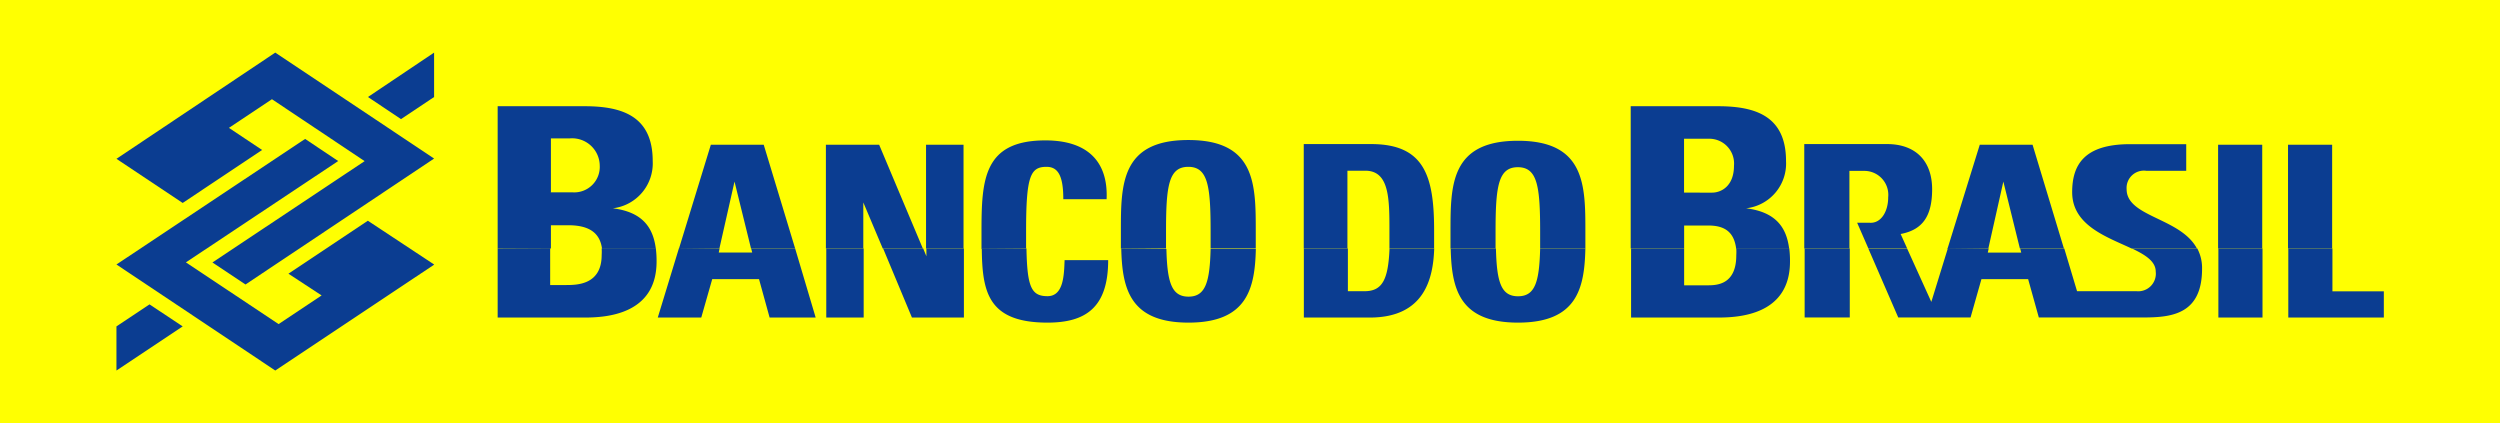 <svg id="Banco_Do_Brasil" data-name="Banco Do Brasil" xmlns="http://www.w3.org/2000/svg" viewBox="0 0 271.37 45.97"><rect x="0" y="0" width="271.37" height="45.97" fill="#808080" stroke="none"/><defs><style>.cls-1{fill:#ffff01;}.cls-2{fill:#0b3d91;fill-rule:evenodd;}</style></defs><polygon class="cls-1" points="0 0 271.37 0 271.37 45.97 0 45.97 0 0 0 0 0 0"/><path class="cls-2" d="M55.33,71.72l3.59-2.39,3.6,2.39-7.19,4.79V71.72Zm34.48-24.9-3.59,2.4-3.59-2.4L89.81,42v4.79Zm0,18.2L72.57,76.51,55.33,65,75.81,51.37l3.59,2.4-16.53,11,10.06,6.7,4.67-3.11L74,66l8.62-5.75L89.81,65ZM55.33,53.53,72.57,42l17.24,11.5L69.34,67.17l-3.59-2.39,16.52-11L72.21,47.06l-4.67,3.11,3.6,2.4-8.62,5.75-7.19-4.79Z" transform="translate(-42.69 -36.29)"/><path class="cls-2" d="M96.71,63.26v7.5h9.4c2.25,0,7.85-.26,7.85-6.08a10.76,10.76,0,0,0-.08-1.42H108a5.58,5.58,0,0,1,0,.72c0,3.21-2.66,3.25-3.84,3.25h-1.75v-4Zm19.67,0-2.29,7.5h4.72L120,66.59h5.08l1.15,4.17h5L129,63.26h-4.77l.11.44h-3.63l.09-.44Zm16,0v7.5h4.06v-7.5Zm6.17,0,3.13,7.5h5.64v-7.5h-4.07v.85l-.35-.85Zm10.71,0c.05,4.7.65,8.05,7.14,8.05,4.15,0,6.58-1.65,6.58-6.78h-4.73c-.06,1.52-.08,3.91-1.85,3.91s-2.21-1-2.29-5.18Zm15.14,0c.1,4.31.9,8.05,7.3,8.05s7.21-3.74,7.31-8h-4.91c-.09,3.6-.55,5.18-2.4,5.18s-2.31-1.58-2.4-5.18Zm19.82,0v7.5h7.15c6,0,6.89-4.3,7-7.49h-4.85c-.14,3.32-.75,4.63-2.71,4.63H189V63.26Zm15.94,0c.1,4.3.88,8.05,7.31,8.05s7.21-3.75,7.31-8.05h-4.91c-.09,3.61-.54,5.19-2.4,5.19s-2.31-1.58-2.4-5.19Zm19.58,0v7.5h9.4c2.26,0,7.85-.25,7.85-6.08a10.76,10.76,0,0,0-.08-1.42h-5.75a6.06,6.06,0,0,1,0,.75c0,3.22-2.17,3.25-3.13,3.25H225.5v-4Zm18.84,0v7.49h4.9V63.26Zm6.91,0,3.25,7.49h7.85l1.18-4.16h5.07L264,70.75h11.39c3.15,0,6.33-.42,6.33-5.29a4.53,4.53,0,0,0-.52-2.2h-7.1c1.46.69,2.59,1.4,2.59,2.51a1.91,1.91,0,0,1-2.08,2.13h-6.46l-1.39-4.64h-4.78l.11.45h-3.63l.1-.45h-4.44l-1.79,5.8-2.63-5.8Zm38,0v7.5h4.79v-7.5Zm7.59,0v7.5h10.37V67.91h-5.58V63.26Z" transform="translate(-42.69 -36.29)"/><path class="cls-2" d="M102.49,63.26V60.74l1.16,0h.74c2.46,0,3.45,1,3.65,2.56h5.84c-.3-2.38-1.5-4-4.67-4.4a4.91,4.91,0,0,0,4.33-5.13c0-4.9-3.35-5.95-7.4-5.95H96.71V63.26Zm18.29,0L122.42,56l1.79,7.26H129L125.59,52h-5.74l-3.47,11.31Zm15.62,0v-5l2.11,5h4.35L138.12,52h-5.78V63.26Zm10.88,0V52h-4.07V63.26Zm6.79,0c0-.56,0-1.18,0-1.86,0-6,.46-7,2.22-7,1.26,0,1.82,1,1.82,3.51h4.7c.18-4.12-2.11-6.38-6.64-6.38-6.74,0-6.94,4.28-6.94,9.91v1.86Zm15.19,0c0-.57,0-1.19,0-1.86,0-4.92.28-7,2.42-7s2.42,2.12,2.42,7c0,.67,0,1.29,0,1.86H179c0-.61,0-1.23,0-1.86,0-5.08,0-9.91-7.32-9.91s-7.32,4.83-7.32,9.91c0,.63,0,1.25,0,1.87Zm19.69,0V54.82h1.94c2.62,0,2.62,3.06,2.62,6.54,0,.69,0,1.33,0,1.9h4.85c0-.77,0-1.48,0-2,0-5.88-1.08-9.33-6.83-9.33h-7.32V63.26Zm16.08,0c0-.55,0-1.16,0-1.82,0-4.89.28-7,2.42-7s2.42,2.12,2.42,7c0,.66,0,1.27,0,1.82h4.91c0-.6,0-1.21,0-1.82,0-5,0-9.87-7.32-9.87s-7.32,4.82-7.32,9.87c0,.61,0,1.22,0,1.82Zm20.47,0V60.77l1.46,0h1.19c2,0,2.8.94,3,2.53h5.75c-.29-2.38-1.5-4-4.67-4.4a4.89,4.89,0,0,0,4.33-5.13c0-4.9-3.34-5.95-7.39-5.95H219.7V63.26Zm17.94,0V54.84h1.63a2.6,2.6,0,0,1,2.58,2.86c0,1.56-.78,2.85-2,2.77l-1.37,0,1.21,2.77h4.21l-.7-1.55c2.44-.46,3.41-2,3.42-4.84,0-3.2-1.91-4.92-4.88-4.92h-9V63.26Zm15.08,0L260.15,56l1.79,7.25h4.78L263.32,52h-5.73l-3.51,11.31Zm22.64,0c-1.79-3.34-7.63-3.41-7.63-6.43a1.88,1.88,0,0,1,2.14-2H280V51.94H273.9c-5,0-6.28,2.27-6.28,5.21,0,3.62,3.77,4.85,6.44,6.11Zm7.09,0V52h-4.79V63.26Zm7.59,0V52h-4.79V63.26ZM102.49,57.19V51.31h2.08a3,3,0,0,1,3.22,2.93,2.77,2.77,0,0,1-2.92,2.93h-2l-.43,0Zm123,0V51.35h2.8a2.69,2.69,0,0,1,2.62,2.93c0,2.22-1.39,2.92-2.38,2.92H227l-1.45,0Z" transform="translate(-42.69 -36.29)"/></svg>
